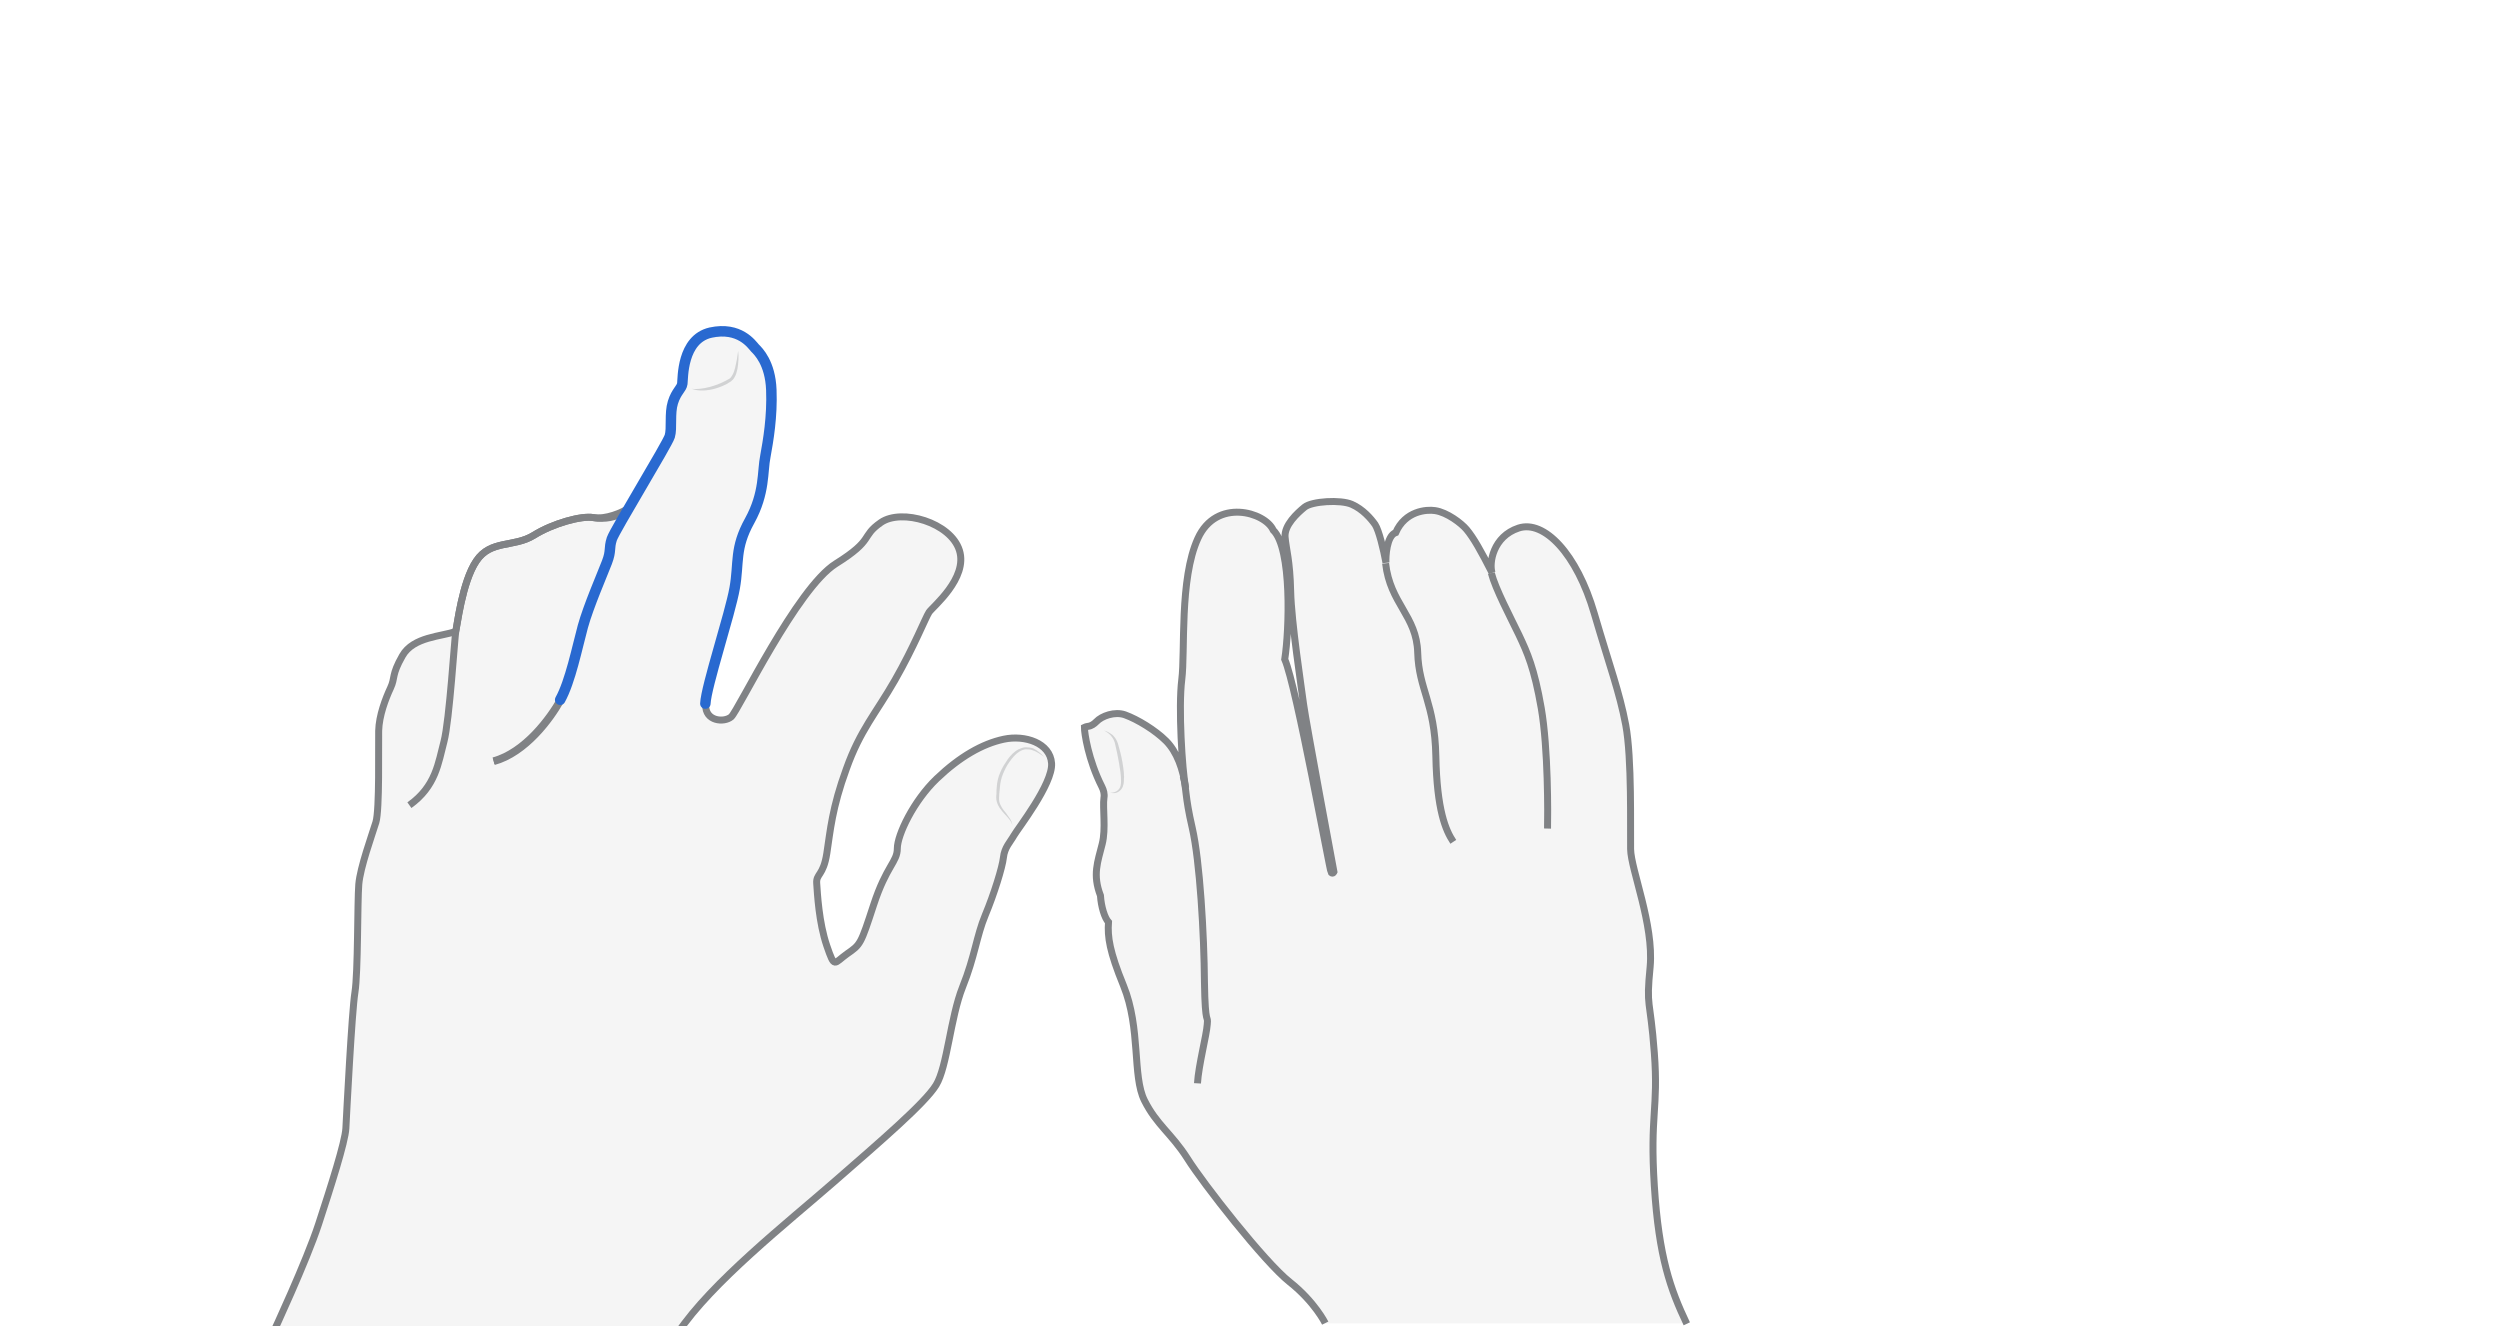 <svg xmlns="http://www.w3.org/2000/svg" viewBox="0 0 716.3 380" style="enable-background:new 0 0 716.3 380" xml:space="preserve"><style>.st0{display:none}.st1{opacity:.33;fill:#e0e1e2}.st1,.st2,.st3{display:inline}.st2{fill:none;stroke:#808285;stroke-width:2;stroke-miterlimit:10}.st3{opacity:.5}.st4{fill:#aeb0b2}</style><g id="neutral-right" class="st0" style="display:block"><path class="st1" d="M483.3 379.3c-4.7-9.9-8-19.1-9.3-39.5s1.2-22 0-38.1-2.4-12.6-1.2-24.7c1.1-12.1-5.5-27.8-5.6-33.7-.1-5.9.4-26.1-1.4-35.6-1.8-9.5-6-15.6-9-31.9-3-16.3-14.4-26.9-21.7-24.5s-8.5 10-7.6 12.8c-3.2-6.3-5.3-10-7.3-12.4-2-2.4-7.8-5.2-7.8-5.2s-9-1.9-12.5 6.2c-2.9.6-2.9 6.9-2.8 8.6-.7-3.8-2-9.2-3.1-10.9-1.2-1.7-3.5-4.4-6.7-5.8-3.2-1.4-11.4-.9-13.5.8-2.1 1.7-5.9 5.2-5.6 8.6.3 3.5 1.4 6.6 1.6 15.5s3.1 27.7 3.7 32.4 8.7 48 8.7 48-.3.7-.8.2c-.4-.5-9.9-53.3-13.3-61.1 1.3-8.3 2.1-31.8-3.3-37-2.3-5.2-16.3-9.3-21.6 2.4-5.3 11.6-3.6 32.4-4.6 40.4s.1 25.8 1.1 31.1c-.7-5.4-2.5-10.4-5.6-13.5s-8.2-6.2-11.8-7.5c-2.9-1-6.6.3-8.2 1.9-.5.5-1.2 1-1.9 1.1-.8.2-1.5.8-1.5.8 0 1.7 1.3 10.2 6 18.6-1.2 1.8.4 9.3-.9 14.6-1.3 5.2-2.8 8.8-.5 14.8-.9 1.6.3 6 2.3 7.6-1.2 3.7.3 8.4 4.3 18.2 5 12.3 2.5 25.9 6 32.9s7.7 9.4 12.3 16.6c4.5 7.2 22.1 29.7 29.3 35.4s10.2 11.8 10.2 11.8h103.6z"/><path class="st2" d="M483.3 379.3c-4.7-9.9-8-19.1-9.3-39.5s1.2-22 0-38.1-2.4-12.6-1.2-24.7c1.1-12.1-5.5-27.8-5.6-33.7-.1-5.9.4-26.1-1.4-35.6-1.8-9.5-4.5-16.5-9-31.9-5-17.2-14.4-26.9-21.7-24.5s-8.5 10-7.6 12.8c-3.2-6.3-5.3-10-7.3-12.4-1.5-1.8-5.6-4.9-9-5.4-2.5-.4-8.6.1-11.3 6.3-2.6.9-2.9 6.9-2.8 8.6-.7-3.8-2-9.2-3.1-10.9-1.2-1.7-3.5-4.4-6.7-5.8-3.2-1.4-11.4-.9-13.5.8-2.1 1.7-5.9 5.2-5.6 8.6.3 3.5 1.4 6.6 1.6 15.5s3.1 27.7 3.7 32.4 8.7 48 8.7 48-.3.7-.8.2c-.4-.5-9.9-53.3-13.3-61.1 1.3-8.3 2.1-31.8-3.3-37-2.3-5.2-16.3-9.3-21.6 2.4-5.3 11.6-3.6 32.4-4.6 40.4s.1 25.8 1.1 31.1c-.7-5.4-2.5-10.4-5.6-13.5s-8.2-6.2-11.8-7.5c-2.9-1-6.6.3-8.2 2-.6.6-1.4 1.2-2.3 1.3-.7.1-1.1.3-1.1.3 0 1.6 1.1 9.3 5 17 .5 1 .8 2.1.6 3.2-.4 2.9.6 8.9-.5 13.2-1.3 5.2-2.8 8.8-.5 14.8.2 3.2 1.2 6.4 2.3 7.6-.3 4.3.3 8.4 4.3 18.2 5 12.3 2.5 25.9 6 32.9s7.7 9.4 12.3 16.6c4.5 7.2 22.1 29.7 29.3 35.4s10.2 11.8 10.2 11.8"/><path class="st2" d="M343.1 310.4c.3-5.1 2.6-13.8 2.8-16.9.3-3.1-.6 1.3-.8-12.1-.1-13.5-1.3-34.7-3.5-44.2s-1.6-11.4-2.6-14.8m77.4 18.8c-2.2-3.3-4.7-9.1-5-24.5s-4.9-19.1-5.2-29.7-7.9-14-9.2-25.6m46.4 76c.1-3.8.2-23-1.8-34.5s-4-15.9-6.4-21c-2.5-5.2-6.7-13.1-7.9-17.7"/><g class="st3"><path class="st4" d="M316.3 209.3c.9.2 1.7.7 2.5 1.3.7.7 1.2 1.5 1.5 2.4.5 1.8 1 3.5 1.3 5.4.3 1.8.6 3.7.4 5.6 0 .5-.2 1-.3 1.4-.2.5-.5.9-.9 1.2-.8.7-1.8.8-2.7.5.9.1 1.8-.2 2.4-.9.6-.6.7-1.5.7-2.4 0-1.8-.3-3.6-.6-5.3-.3-1.8-.7-3.6-1.1-5.3-.3-1.6-1.5-3.1-3.2-3.9z"/></g></g><g id="key-3" class="st0" style="display:block"><path class="st1" d="M141.4 218c9.1-2.5 16.2-12.3 19.1-17.4 2.9-5.2 4.9-15.1 6.5-21 1.6-5.8 5.6-15 6.9-18.4s.5-3.9 1.4-6.7c.3-1 2.4-4.7 5-9.1-1.8 1.5-7 3.5-10.3 2.9-3.3-.6-11.5 1.6-17.1 5.1-5.7 3.5-12.3 1.2-16.4 7.3-4.1 6-5.6 19.1-5.9 20.2-4 1.5-12.2 1.5-15.3 7-3.2 5.6-2 6.2-3.4 9.2-1.4 3-3.3 7.9-3.4 12.3s.3 22.6-.8 26.2-4.5 12.9-4.9 17.8-.2 25.3-1.1 30.9c-.9 5.6-2.4 35.1-2.6 39-.2 3.9-4.3 16.7-7.8 27.4S78.2 382 78.2 382h116.1c9.7-14.5 31.4-31.6 44.8-43.3 13.4-11.7 26-22.5 29.2-27.7s4.1-19.3 7.6-28.1c3.5-8.7 4-14.6 6.5-20.6 2.5-6 4.9-13.7 5.2-16.5.3-2.9 2-4.5 3-6.3 1-1.8 11.2-14.8 10.8-20.7-.4-5.8-7.6-8.2-13.7-6.9-6.1 1.3-12.6 5-19.2 11.3-6.6 6.3-11.3 16.1-11.3 20s-3.1 4.9-6.8 16.2-3.7 11.3-7.6 14c-3.8 2.7-3.5 4.4-5.8-2.3s-2.7-15.1-2.9-17.9c-.2-2.8 1.9-2.1 2.9-8.6s1.5-13 5.6-24.2c4-11.2 8.4-15.8 13.9-25.4 5.5-9.6 8.8-18 9.8-19.5s11.2-9.7 8.7-17.7-16.6-12.1-22.5-8-1.7 4.8-12.9 11.8c-11.2 7-28 42.2-30 43.9-2 1.7-7.5 1.3-7.3-3.5.2-4.9 7.1-25.8 8.4-33.1 1.3-7.4-.1-11.4 4.3-19.3 4.4-7.9 3.6-14.1 4.5-18.5.9-4.4 2-11.3 1.7-19-.3-7.7-3.7-11-4.7-12s-4.4-6.2-12.7-4.4c-8.3 1.8-7.9 13.1-8.1 14.6-.2 1.4-1.7 2.2-2.7 5.4-1 3.2-.2 7.4-.9 9.7-.7 2.3-15.6 26.6-16.6 29.4-1 2.8-.1 3.4-1.4 6.7s-5.3 12.5-6.9 18.4c-1.6 5.8-3.6 15.8-6.5 21-3.1 4.8-10.2 14.6-19.3 17.1"/><path class="st2" d="M194.2 381.9c9.7-14.5 31.4-31.6 44.8-43.3 13.4-11.7 26-22.5 29.2-27.7s4.1-19.3 7.6-28.1c3.5-8.7 4-14.6 6.5-20.6 2.5-6 4.9-13.7 5.2-16.5.3-2.9 2-4.5 3-6.3 1-1.8 11.2-14.8 10.8-20.7-.4-5.8-7.6-8.2-13.7-6.9-6.1 1.3-12.6 5-19.2 11.3-6.6 6.3-11.3 16.1-11.3 20s-3.1 4.9-6.8 16.2-3.7 11.3-7.6 14c-3.8 2.7-3.5 4.4-5.8-2.3s-2.7-15.1-2.9-17.9c-.2-2.8 1.9-2.1 2.9-8.6s1.5-13 5.6-24.2c4-11.2 8.4-15.8 13.9-25.4 5.5-9.6 8.8-18 9.8-19.5s11.2-9.7 8.7-17.7-16.6-12.1-22.5-8-1.7 4.8-12.9 11.8c-11.2 7-28 42.2-30 43.9-2 1.7-7.5 1.3-7.3-3.5.2-4.9 7.1-25.8 8.4-33.1 1.3-7.4-.1-11.4 4.3-19.3 4.4-7.9 3.6-14.1 4.5-18.5.9-4.4 2-11.3 1.7-19-.3-7.7-3.7-11-4.7-12s-4.4-6.2-12.7-4.4c-8.3 1.8-7.9 13.1-8.1 14.6-.2 1.4-1.7 2.2-2.7 5.4-1 3.2-.2 7.4-.9 9.7-.7 2.3-15.6 26.6-16.6 29.4-1 2.8-.1 3.4-1.4 6.7s-5.3 12.5-6.9 18.4c-1.6 5.8-3.6 15.8-6.5 21-2.9 5.2-10 14.9-19.1 17.4"/><path class="st2" d="M141.4 218c9.1-2.5 16.2-12.3 19.1-17.4 2.9-5.2 4.9-15.1 6.5-21 1.6-5.8 5.6-15 6.9-18.4s.5-3.9 1.4-6.7c.3-1 2.4-4.7 5-9.1-1.8 1.5-7 3.5-10.3 2.9-3.3-.6-11.5 1.6-17.1 5.1-5.7 3.5-12.3 1.2-16.4 7.3-4.1 6-5.6 19.1-5.9 20.2-4 1.5-12.2 1.5-15.3 7-3.2 5.6-2 6.2-3.4 9.2-1.4 3-3.3 7.9-3.4 12.3s.3 22.6-.8 26.2-4.5 12.9-4.9 17.8-.2 25.3-1.1 30.9c-.9 5.6-2.4 35.1-2.6 39-.2 3.9-4.3 16.7-7.8 27.4S78.2 382 78.2 382"/><path class="st2" d="M178.5 146.7c-1.8 1.5-5.2 2.2-8.5 1.6-3.3-.6-11.5 1.6-17.1 5.1-5.7 3.5-12.3 1.2-16.4 7.3-4.1 6-5.6 19.1-5.9 20.2-.3 1.1-1.8 25.6-3.4 31.6-1.6 6-2.3 12.8-9.9 18.2"/><g class="st3"><path class="st4" d="M299.2 216.9c-1.1-.8-2.2-1.6-3.5-2-.6-.2-1.3-.2-1.9-.2-.6.1-1.2.3-1.8.7-1.1.7-1.9 1.7-2.7 2.8-.8 1.1-1.4 2.3-1.9 3.5-.5 1.2-.8 2.5-.9 3.9-.1.7-.1 1.3-.2 2 0 .7-.1 1.3 0 1.9.2 1.2 1 2.4 1.9 3.4.4.6.8 1.1 1.2 1.7.4.6.6 1.3.7 2-.3-1.4-1.3-2.3-2.2-3.3-.9-1-1.9-2.1-2.3-3.6-.2-.7-.2-1.5-.1-2.2 0-.7 0-1.4.1-2.1.1-1.4.4-2.8 1-4.1.5-1.3 1.3-2.5 2.1-3.7.8-1.1 1.8-2.2 3.1-2.9.7-.3 1.4-.6 2.1-.6.7 0 1.5.1 2.1.3 1.2.6 2.3 1.5 3.2 2.5z"/></g><path d="M160.5 200.5c2.9-5.2 4.9-15.1 6.5-21 1.6-5.8 5.6-15 6.9-18.4s.5-3.9 1.4-6.7c1-2.8 15.9-27.1 16.6-29.4.7-2.3-.1-6.5.9-9.7 1-3.2 2.5-3.9 2.7-5.4.2-1.4-.2-12.7 8.1-14.6 8.3-1.8 11.8 3.4 12.7 4.4 1 1 4.4 4.3 4.7 12 .3 7.7-.9 14.6-1.7 19-.9 4.4-.1 10.5-4.5 18.5-4.4 7.9-3 12-4.3 19.3-1.3 7.4-8.2 28.2-8.4 33.1" style="display:inline;fill:none;stroke:#2969d0;stroke-width:3;stroke-linecap:round;stroke-miterlimit:10"/><g class="st3"><path class="st4" d="M198.2 111.4c1.7.2 3.4-.1 5-.5s3.2-1 4.7-1.8c.4-.2.7-.4 1.1-.6.3-.2.5-.5.7-.8.4-.6.7-1.4.9-2.2.4-1.6.7-3.3.9-5 .2 1.7.1 3.4-.2 5.2-.2.9-.4 1.7-.9 2.5-.2.4-.6.8-1 1.1-.4.2-.8.5-1.1.7-1.6.8-3.2 1.4-4.9 1.7-1.8.3-3.6.3-5.2-.3z"/></g></g></svg>